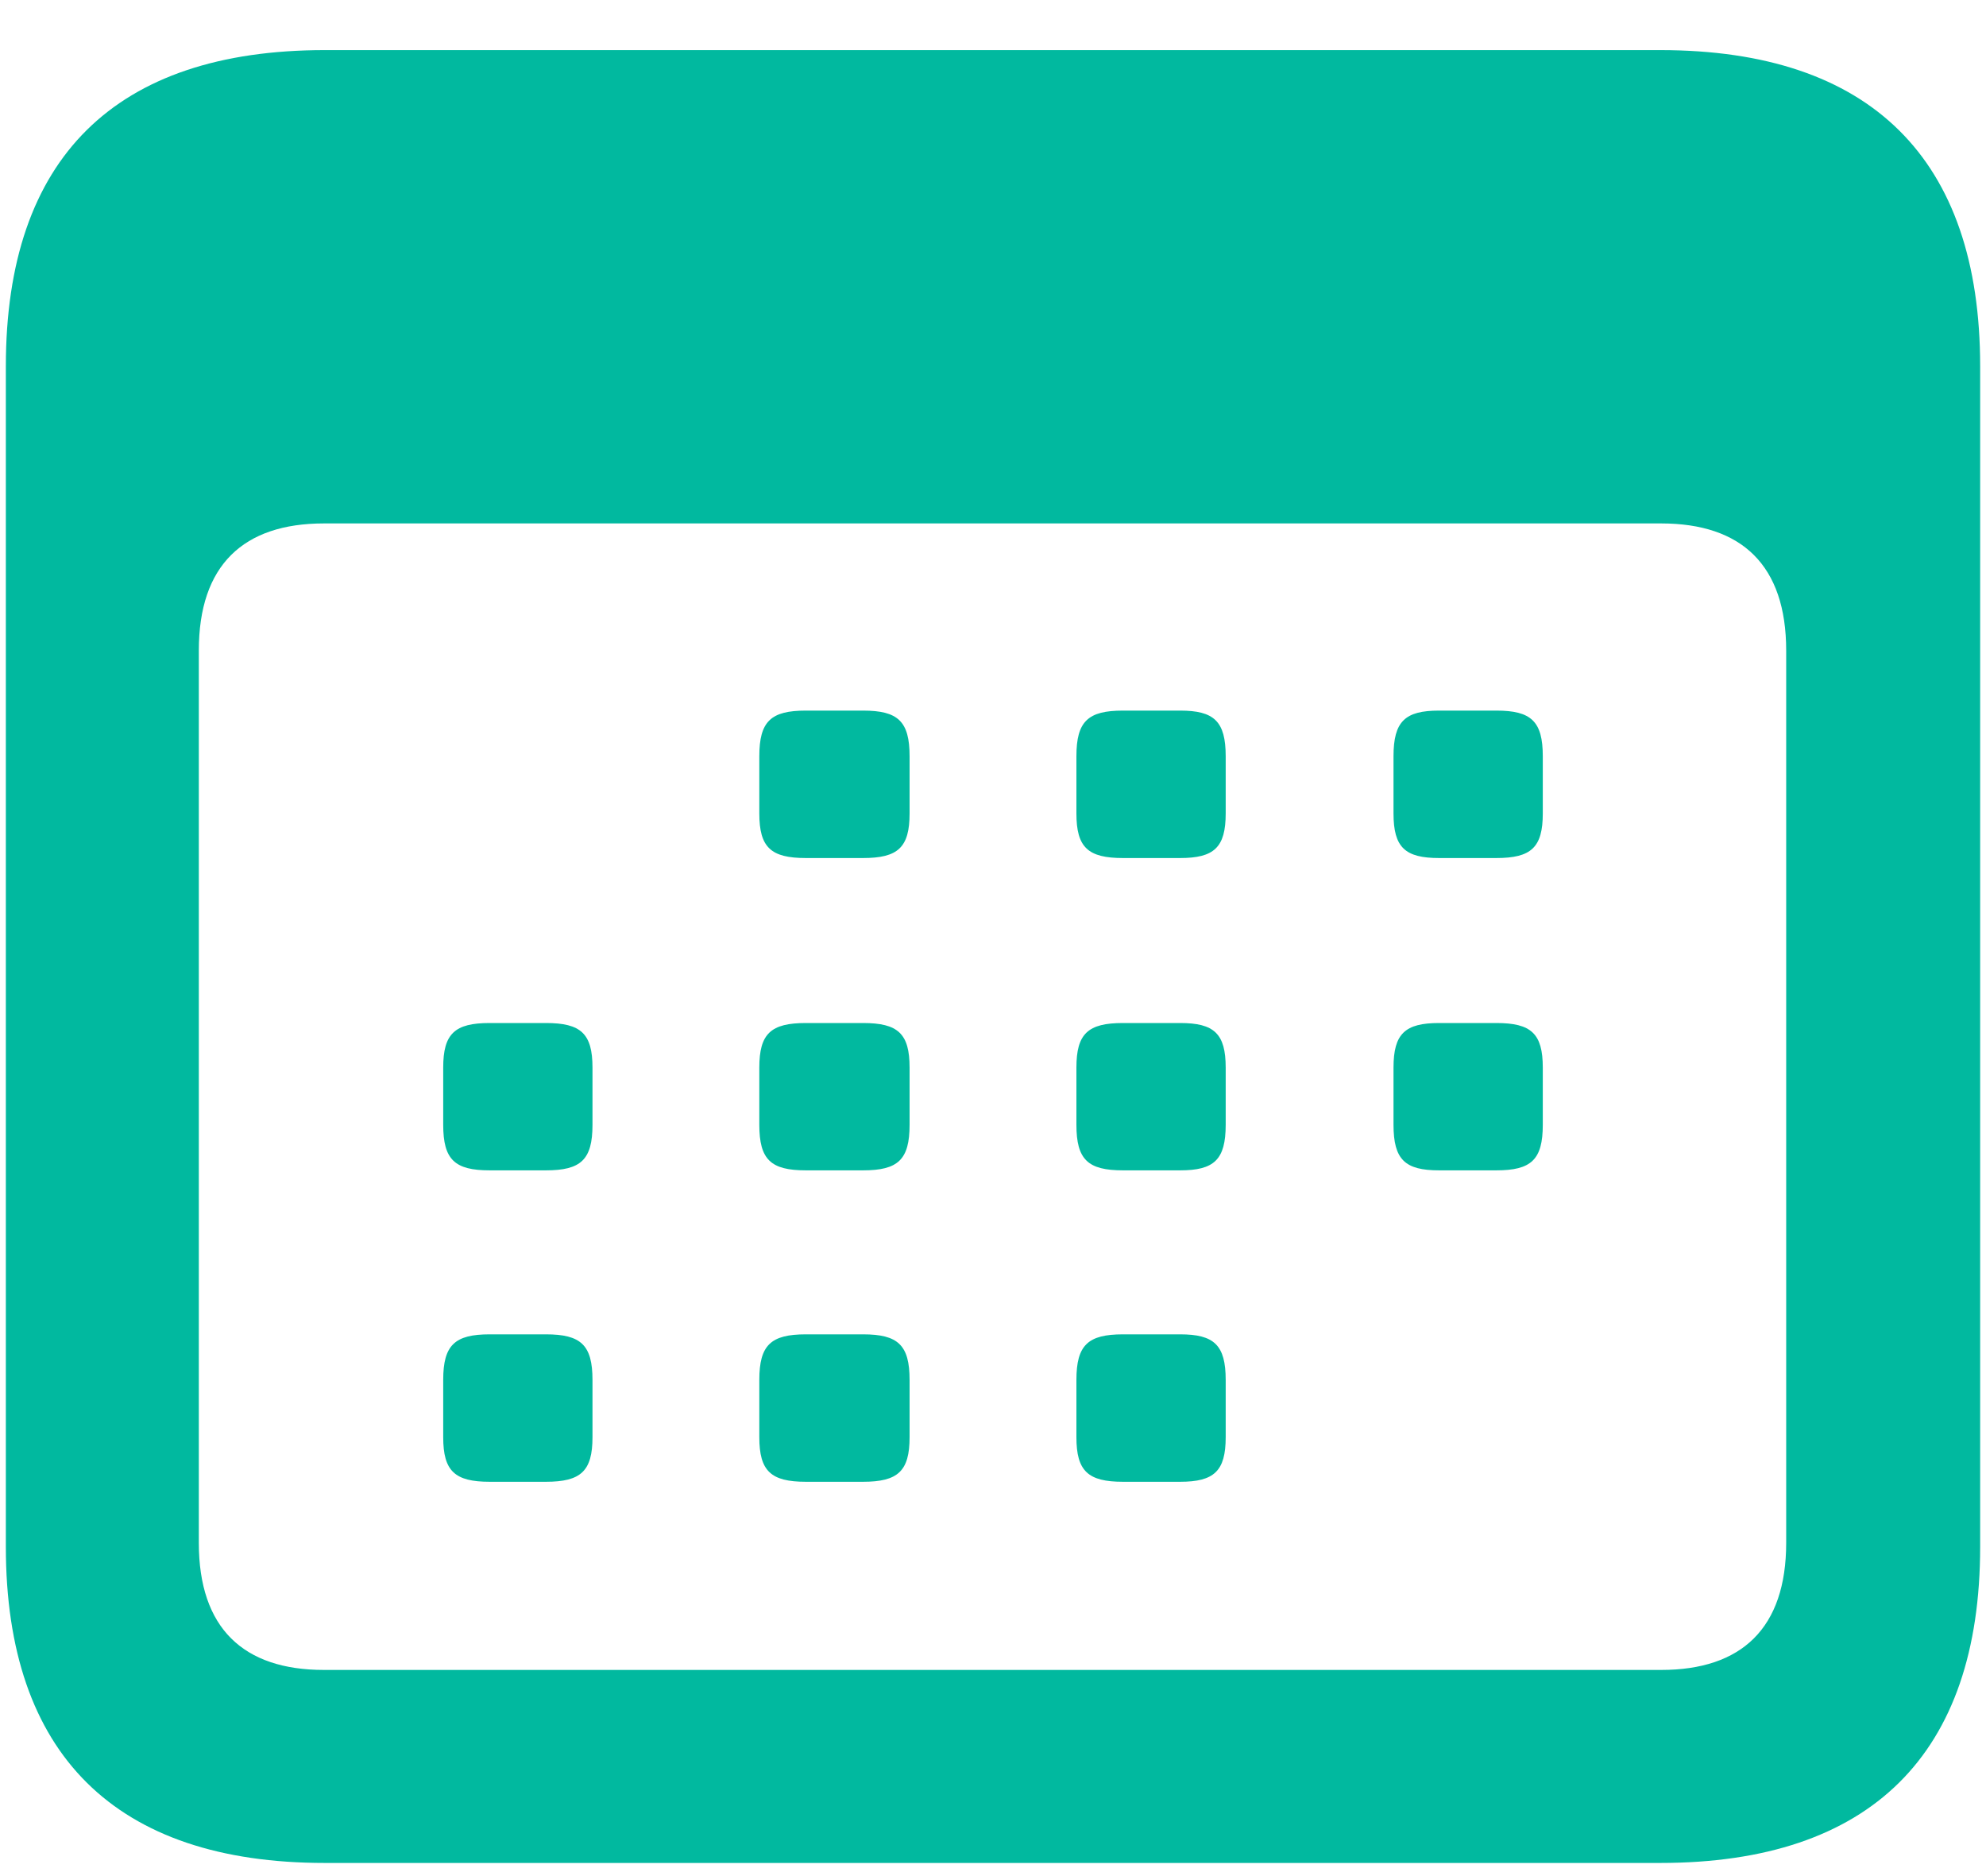 <svg width="18" height="17" viewBox="0 0 18 17" fill="none" xmlns="http://www.w3.org/2000/svg">
<path d="M2.944 16.881H15.047C16.954 16.881 17.947 15.896 17.947 14.016V3.319C17.947 1.438 16.954 0.454 15.047 0.454H2.944C1.046 0.454 0.053 1.43 0.053 3.319V14.016C0.053 15.896 1.046 16.881 2.944 16.881ZM2.936 15.132C2.206 15.132 1.802 14.754 1.802 13.98V5.895C1.802 5.121 2.206 4.743 2.936 4.743H15.056C15.785 4.743 16.189 5.121 16.189 5.895V13.98C16.189 14.754 15.785 15.132 15.056 15.132H2.936ZM7.304 7.775H7.822C8.139 7.775 8.244 7.679 8.244 7.371V6.853C8.244 6.536 8.139 6.439 7.822 6.439H7.304C6.987 6.439 6.882 6.536 6.882 6.853V7.371C6.882 7.679 6.987 7.775 7.304 7.775ZM10.178 7.775H10.696C11.004 7.775 11.109 7.679 11.109 7.371V6.853C11.109 6.536 11.004 6.439 10.696 6.439H10.178C9.861 6.439 9.756 6.536 9.756 6.853V7.371C9.756 7.679 9.861 7.775 10.178 7.775ZM13.043 7.775H13.562C13.878 7.775 13.983 7.679 13.983 7.371V6.853C13.983 6.536 13.878 6.439 13.562 6.439H13.043C12.735 6.439 12.63 6.536 12.63 6.853V7.371C12.63 7.679 12.735 7.775 13.043 7.775ZM4.438 10.605H4.948C5.265 10.605 5.37 10.509 5.37 10.192V9.674C5.37 9.366 5.265 9.27 4.948 9.27H4.438C4.122 9.27 4.017 9.366 4.017 9.674V10.192C4.017 10.509 4.122 10.605 4.438 10.605ZM7.304 10.605H7.822C8.139 10.605 8.244 10.509 8.244 10.192V9.674C8.244 9.366 8.139 9.27 7.822 9.27H7.304C6.987 9.27 6.882 9.366 6.882 9.674V10.192C6.882 10.509 6.987 10.605 7.304 10.605ZM10.178 10.605H10.696C11.004 10.605 11.109 10.509 11.109 10.192V9.674C11.109 9.366 11.004 9.27 10.696 9.27H10.178C9.861 9.27 9.756 9.366 9.756 9.674V10.192C9.756 10.509 9.861 10.605 10.178 10.605ZM13.043 10.605H13.562C13.878 10.605 13.983 10.509 13.983 10.192V9.674C13.983 9.366 13.878 9.27 13.562 9.27H13.043C12.735 9.27 12.63 9.366 12.63 9.674V10.192C12.63 10.509 12.735 10.605 13.043 10.605ZM4.438 13.427H4.948C5.265 13.427 5.37 13.33 5.37 13.023V12.504C5.37 12.188 5.265 12.091 4.948 12.091H4.438C4.122 12.091 4.017 12.188 4.017 12.504V13.023C4.017 13.33 4.122 13.427 4.438 13.427ZM7.304 13.427H7.822C8.139 13.427 8.244 13.33 8.244 13.023V12.504C8.244 12.188 8.139 12.091 7.822 12.091H7.304C6.987 12.091 6.882 12.188 6.882 12.504V13.023C6.882 13.33 6.987 13.427 7.304 13.427ZM10.178 13.427H10.696C11.004 13.427 11.109 13.33 11.109 13.023V12.504C11.109 12.188 11.004 12.091 10.696 12.091H10.178C9.861 12.091 9.756 12.188 9.756 12.504V13.023C9.756 13.33 9.861 13.427 10.178 13.427Z" fill="#01B99F"/>
</svg>
